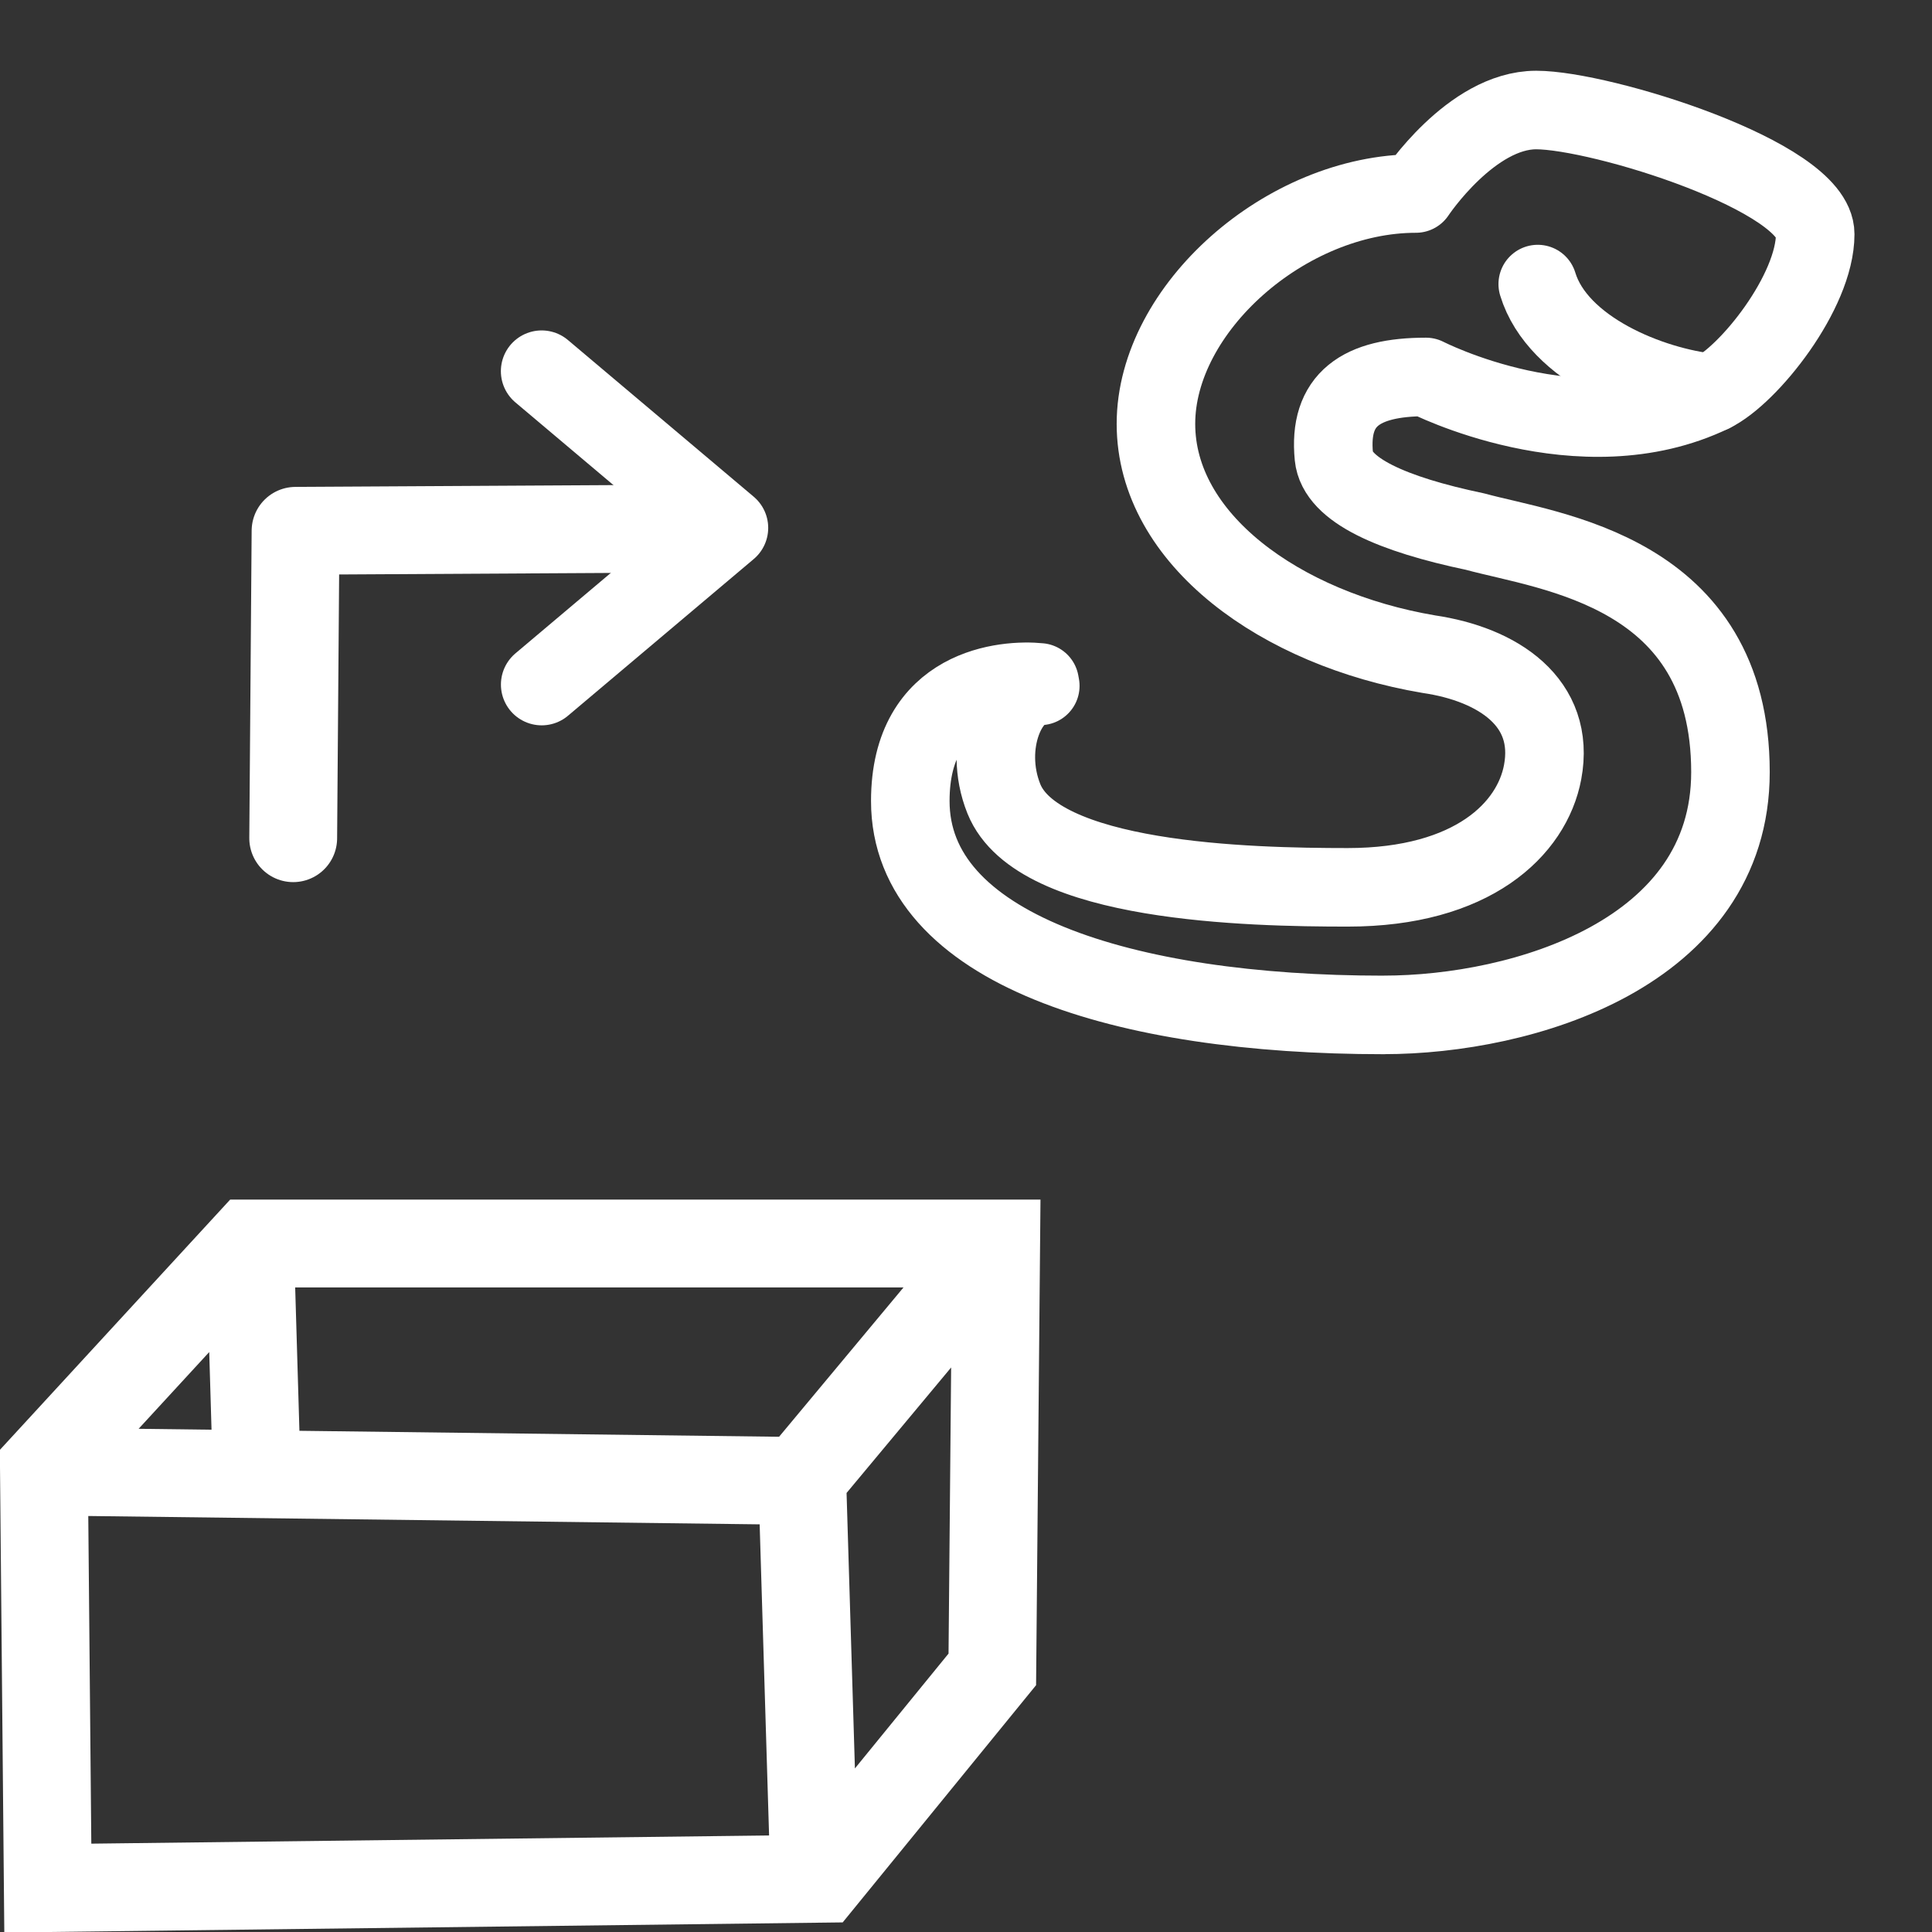 <?xml version="1.0" encoding="UTF-8" standalone="no"?>
<!-- Created with Inkscape (http://www.inkscape.org/) -->

<svg
   xmlns:dc="http://purl.org/dc/elements/1.1/"
   xmlns:cc="http://creativecommons.org/ns#"
   xmlns:rdf="http://www.w3.org/1999/02/22-rdf-syntax-ns#"
   xmlns:svg="http://www.w3.org/2000/svg"
   xmlns="http://www.w3.org/2000/svg"
   xmlns:xlink="http://www.w3.org/1999/xlink"
   version="1.1"
   width="55"
   height="55"
   viewBox="0 0 55 55"
   id="Icon"
   xml:space="preserve"
   style="overflow:visible"><rect x="0" y="0" width="55" height="55" fill="#333333" stroke="none"/><defs
   id="defs24">
	
	
	

  
  

  
   
   
   
   

	

		
		
		
		
		
		
		
		
		
	
	
	
	

  
  

  
   
   
   
   

		
	<linearGradient
   id="linearGradient3166-6"><stop
     id="stop3168-5"
     style="stop-color:#ffffff;stop-opacity:1"
     offset="0" /><stop
     id="stop3170-6"
     style="stop-color:#ff0000;stop-opacity:1"
     offset="1" /></linearGradient><linearGradient
   x1="0"
   y1="22"
   x2="74"
   y2="22"
   id="linearGradient3172-9"
   xlink:href="#linearGradient3166-6"
   gradientUnits="userSpaceOnUse" /><linearGradient
   id="linearGradient3166"><stop
     id="stop3168"
     style="stop-color:#ffffff;stop-opacity:1"
     offset="0" /><stop
     id="stop3170"
     style="stop-color:#ffff00;stop-opacity:1"
     offset="1" /></linearGradient><linearGradient
   x1="0.943"
   y1="-31.67"
   x2="104.377"
   y2="20.434"
   id="linearGradient3172"
   xlink:href="#linearGradient3166"
   gradientUnits="userSpaceOnUse"
   gradientTransform="matrix(0.708,0,0,1.001,0.134,32.632)" />
	
	
	
	
	
</defs>




<g
   transform="matrix(1.118,0,0,1.118,61.471,-23.368)"
   id="g3348"
   style="fill:none"><path
     d="m -19.754,46.744 c 3.555,0 8.834,-1.568 8.834,-6.181 0,-5.131 -4.597,-5.605 -6.503,-6.125 -2.107,-0.442 -3.511,-1.058 -3.595,-1.909 -0.144,-1.46 0.688,-2.029 2.343,-2.029 0,0 3.937,2.025 7.282,0.409 0.943,-0.455 2.631,-2.58 2.631,-4.045 0,-1.466 -5.451,-3.161 -7.105,-3.161 -1.655,0 -3.063,2.126 -3.063,2.126 -3.309,0 -6.619,2.932 -6.619,5.865 0,2.932 3.166,5.225 6.95,5.865 1.759,0.259 3.23,1.227 2.896,3.005 -0.271,1.444 -1.778,2.932 -4.964,2.932 -2.524,0 -7.896,-0.121 -8.754,-2.254 -0.552,-1.374 0.1,-2.876 0.927,-2.876 l -0.016,-0.088 c -0.843,-0.087 -3.294,0.088 -3.294,3.02 -5.94e-4,3.759 5.429,5.447 12.049,5.447 z"
     id="path2474"
     style="fill:none;stroke:#ffffff;stroke-width:2;stroke-linecap:round;stroke-linejoin:round;stroke-miterlimit:4;stroke-opacity:1;stroke-dasharray:none" /><path
     d="m -11.394,30.91 c -1.557,-0.159 -3.925,-1.105 -4.433,-2.775"
     id="path2476"
     style="fill:none;stroke:#ffffff;stroke-width:2;stroke-linecap:round;stroke-miterlimit:4;stroke-opacity:1;stroke-dasharray:none" /><circle
     cx="35.805"
     cy="10.96"
     r="1.676"
     transform="matrix(0.594,0,0,0.553,-36.673,19.938)"
     id="circle2478"
     style="fill:none;stroke-width:3.42;stroke-miterlimit:4;stroke-dasharray:none" /></g><g
   transform="translate(-2.274,2.514)"
   id="g3036"
   style="overflow:visible"><path
     d="M 9.569,38.952 9.39,32.898 M 25.664,50.97 3.635,51.236 3.524,39.245 l 5.851,-6.359 21.258,0 -0.11,12.124 z M 3.635,39.379 l 21.478,0.267 0.331,10.924 m -0.306,-11.052 5.531,-6.638"
     id="path3806"
     style="fill:none;stroke:#ffffff;stroke-width:2.5;stroke-linecap:butt;stroke-linejoin:miter;stroke-miterlimit:4;stroke-opacity:1;stroke-dasharray:none;stroke-dashoffset:0" /><g
     transform="matrix(0,-1,-1,0,47.309,85.984)"
     id="g4770-9"><g
       transform="translate(34.08,-1006.42)"
       id="g4772-6"><polyline
         id="polyline4774-2"
         points="51.562,15.306 41.17,16.188 42.053,5.794"
         style="fill:none;stroke:#ffffff;stroke-width:3.5;stroke-linecap:round;stroke-linejoin:round"
         transform="matrix(-0.469,0.469,-0.469,-0.469,66.291,1019.03)" /><path
         d="m 39.363,1033.129 -0.056,9.912 -8.751,0.067"
         id="path4776-5"
         style="fill:none;stroke:#ffffff;stroke-width:2.5;stroke-linecap:round;stroke-linejoin:round;stroke-miterlimit:4;stroke-opacity:1;stroke-dasharray:none" /></g></g></g></svg>